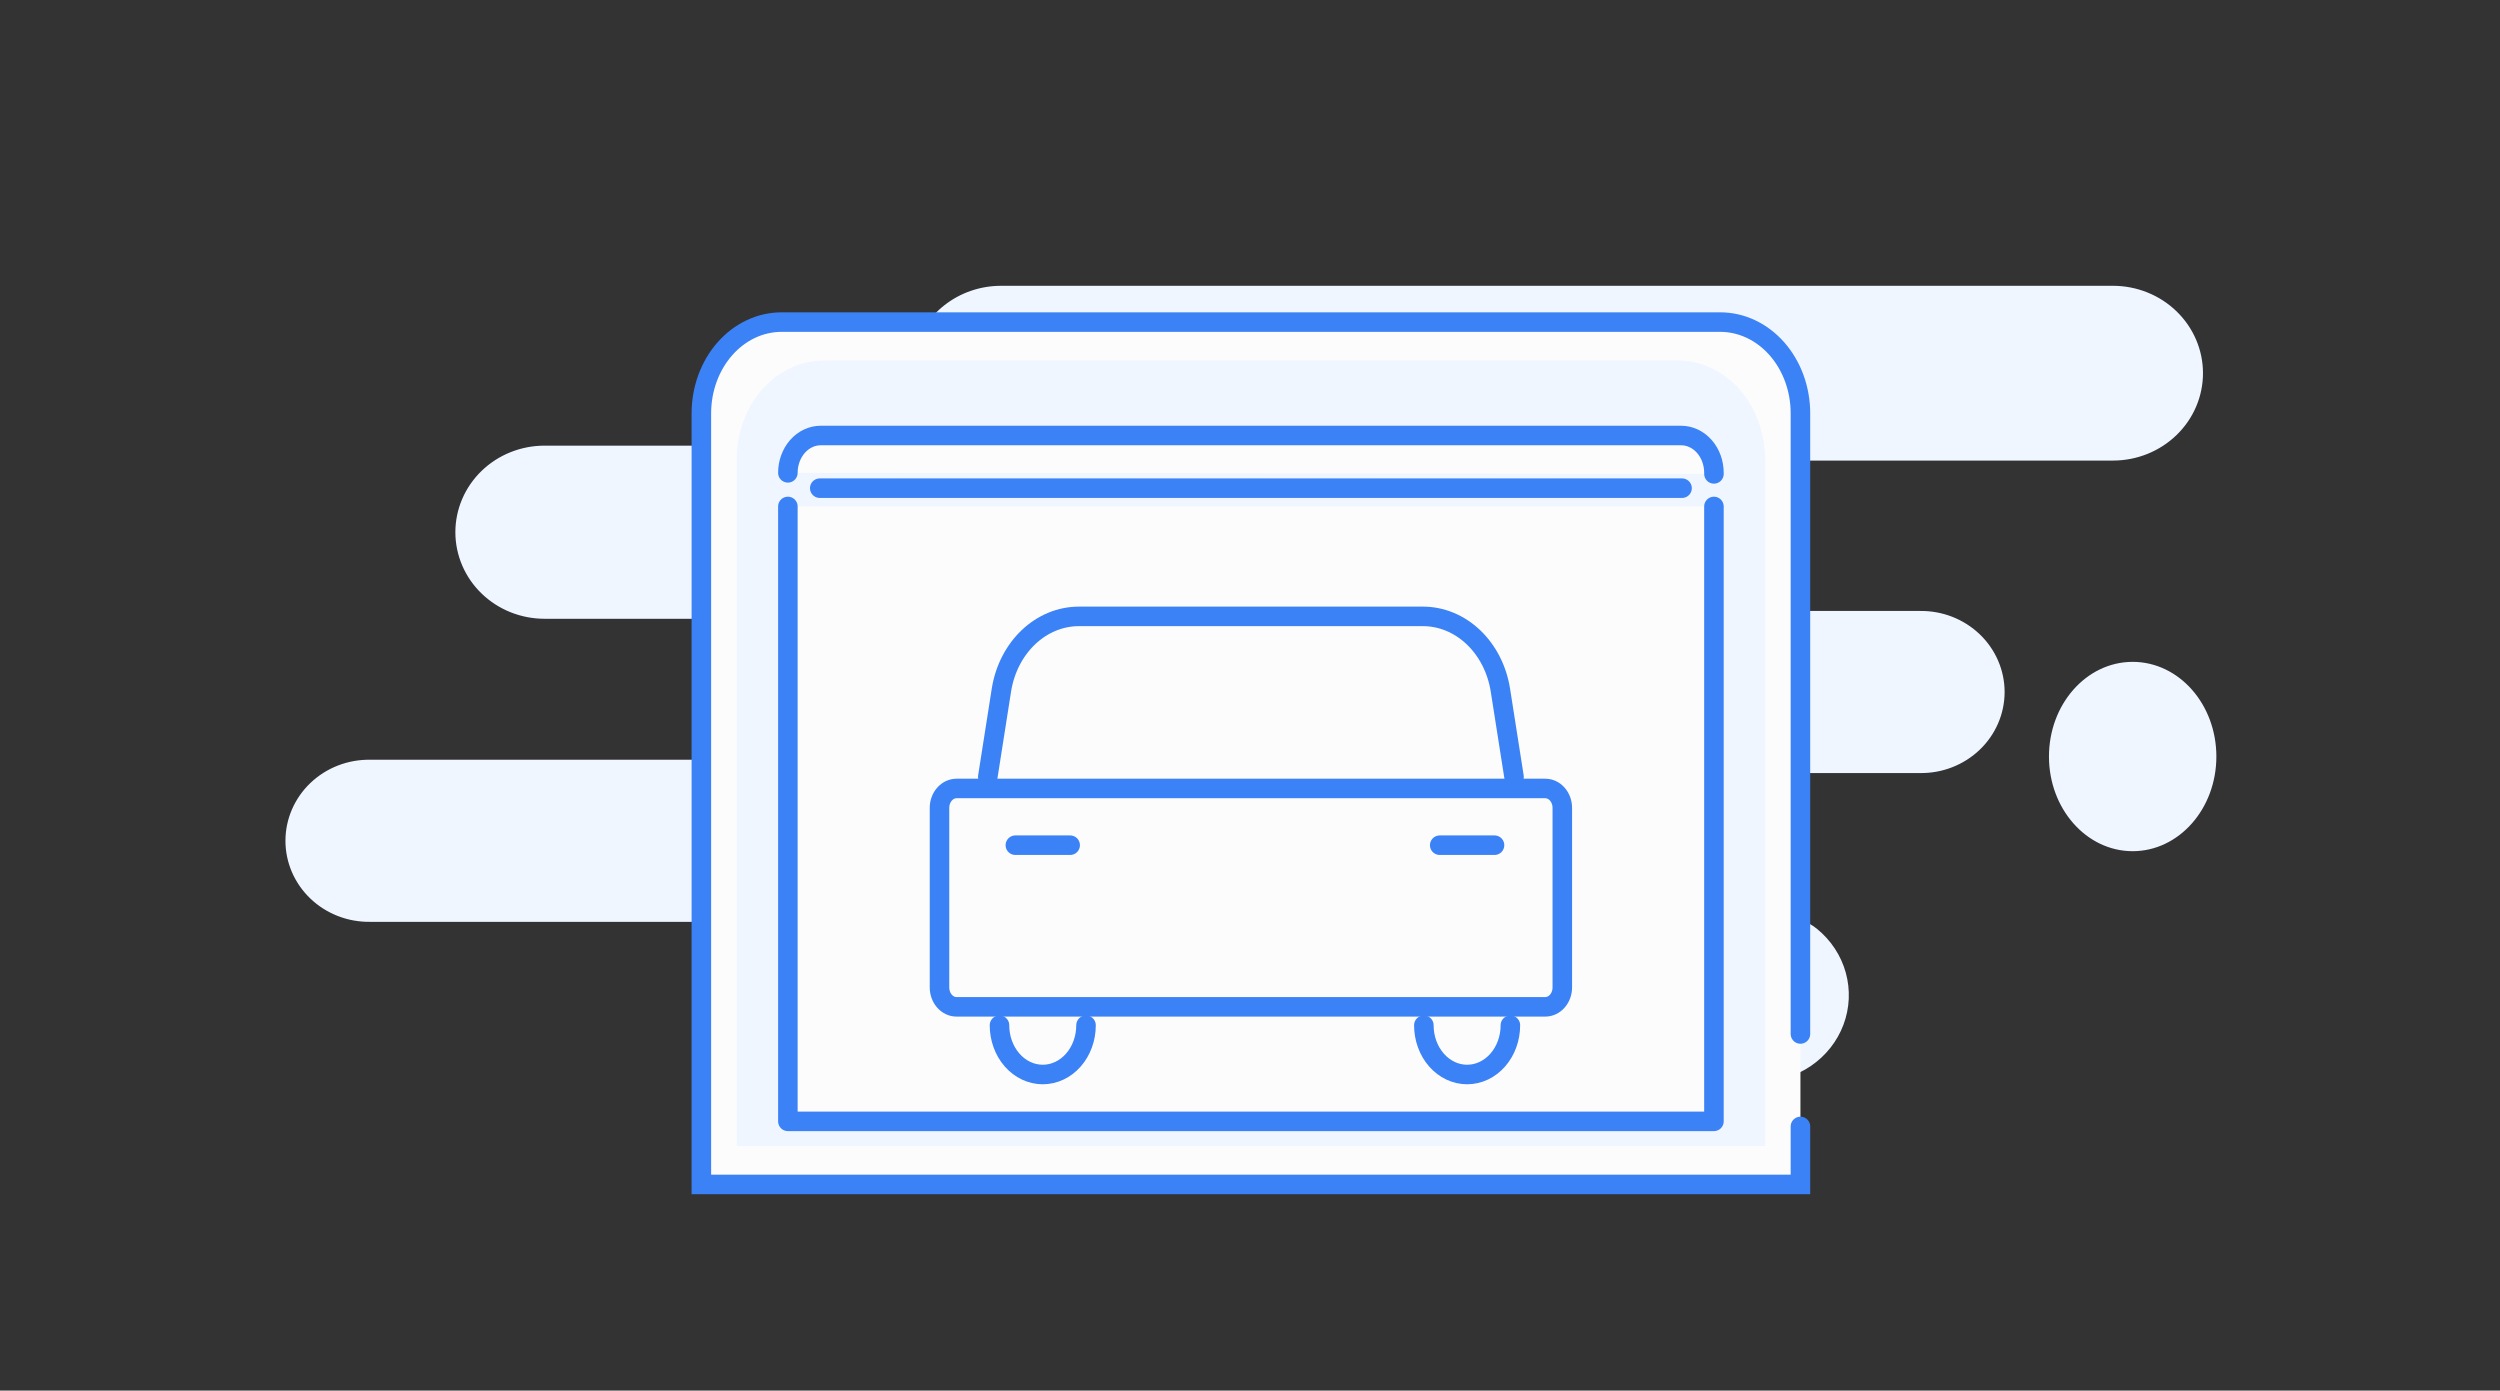 <svg width="320" height="178" viewBox="0 0 320 178" fill="none" xmlns="http://www.w3.org/2000/svg">
<rect x="0" y="0" width="320" height="178" fill="#333333" stroke="none"/>
<path d="M245.748 78.703H212.515C215.017 78.703 217.443 77.87 219.387 76.343C221.331 74.816 222.674 72.687 223.191 70.314C223.709 67.941 223.37 65.467 222.23 63.308C221.09 61.148 219.22 59.434 216.932 58.453H270.497C273.414 58.444 276.207 57.314 278.266 55.311C280.325 53.309 281.482 50.596 281.482 47.768C281.482 44.941 280.325 42.228 278.266 40.225C276.207 38.222 273.414 37.093 270.497 37.083H128.127C125.599 37.083 123.147 37.925 121.183 39.47C119.22 41.014 117.864 43.167 117.343 45.566C116.822 47.965 117.169 50.465 118.324 52.645C119.479 54.826 121.372 56.556 123.687 57.543H69.712C68.278 57.541 66.858 57.814 65.532 58.345C64.207 58.876 63.003 59.655 61.988 60.637C60.973 61.62 60.168 62.787 59.619 64.071C59.07 65.356 58.787 66.732 58.787 68.123C58.787 69.513 59.07 70.89 59.619 72.174C60.168 73.459 60.973 74.626 61.988 75.608C63.003 76.591 64.207 77.37 65.532 77.901C66.858 78.432 68.278 78.704 69.712 78.703H107.99C110.073 79.45 111.871 80.796 113.145 82.56C114.418 84.325 115.106 86.424 115.116 88.577C115.042 91.349 113.966 94.007 112.076 96.088C110.26 97.995 108.323 97.747 105.893 97.746C101.619 97.746 97.344 97.746 93.07 97.746H47.376C46.025 97.727 44.684 97.968 43.431 98.455C42.178 98.943 41.037 99.667 40.075 100.586C39.113 101.505 38.349 102.6 37.827 103.808C37.306 105.015 37.037 106.312 37.037 107.621C37.037 108.93 37.306 110.227 37.827 111.434C38.349 112.642 39.113 113.737 40.075 114.656C41.037 115.575 42.178 116.299 43.431 116.787C44.684 117.274 46.025 117.515 47.376 117.496H100.46C98.078 118.377 96.088 120.04 94.839 122.195C93.59 124.351 93.159 126.863 93.621 129.294C94.084 131.726 95.411 133.923 97.372 135.505C99.332 137.086 101.802 137.951 104.353 137.95H225.238C227.477 137.951 229.663 137.284 231.497 136.04C233.332 134.795 234.727 133.033 235.493 130.993C236.259 128.953 236.358 126.734 235.778 124.637C235.198 122.54 233.966 120.668 232.25 119.273C229.953 117.407 226.651 117.618 224.276 115.915C222.98 114.928 221.931 113.669 221.209 112.233C220.488 110.796 220.112 109.219 220.109 107.622C220.142 104.835 221.246 102.16 223.205 100.121C225.445 97.948 228.192 98.452 231.094 98.452H245.748C247.099 98.472 248.44 98.231 249.693 97.744C250.947 97.257 252.089 96.532 253.051 95.614C254.013 94.695 254.778 93.599 255.299 92.391C255.821 91.183 256.09 89.887 256.09 88.577C256.09 87.268 255.821 85.971 255.299 84.763C254.778 83.555 254.013 82.46 253.051 81.541C252.089 80.622 250.947 79.898 249.693 79.41C248.44 78.923 247.099 78.683 245.748 78.703Z" fill="#EFF6FF" stroke="#EFF6FF" stroke-linejoin="round"/>
<path d="M272.981 108.452C278.622 108.452 283.195 103.251 283.195 96.835C283.195 90.419 278.622 85.218 272.981 85.218C267.34 85.218 262.768 90.419 262.768 96.835C262.768 103.251 267.34 108.452 272.981 108.452Z" fill="#EFF6FF" stroke="#EFF6FF" stroke-linejoin="round"/>
<path d="M230.456 144.185V151.605H89.774V52.907C89.774 51.373 90.04 49.854 90.556 48.437C91.072 47.02 91.828 45.733 92.782 44.648C93.735 43.564 94.867 42.704 96.113 42.117C97.359 41.53 98.694 41.228 100.042 41.228H220.188C221.537 41.228 222.872 41.53 224.118 42.117C225.363 42.704 226.495 43.564 227.449 44.648C228.402 45.733 229.159 47.02 229.675 48.437C230.191 49.854 230.456 51.373 230.456 52.907V132.349" fill="#FCFCFD"/>
<path d="M230.456 144.185V151.605H89.774V52.907C89.774 51.373 90.04 49.854 90.556 48.437C91.072 47.02 91.828 45.733 92.782 44.648C93.735 43.564 94.867 42.704 96.113 42.117C97.359 41.53 98.694 41.228 100.042 41.228H220.188C221.537 41.228 222.872 41.53 224.118 42.117C225.363 42.704 226.495 43.564 227.449 44.648C228.402 45.733 229.159 47.02 229.675 48.437C230.191 49.854 230.456 51.373 230.456 52.907V132.349" stroke="#3B82F6" stroke-width="2.5" stroke-miterlimit="10" stroke-linecap="round"/>
<path d="M105.44 46.142H214.791C217.745 46.142 220.579 47.477 222.668 49.854C224.757 52.23 225.931 55.453 225.931 58.814V146.691H94.3V58.814C94.3 55.453 95.474 52.23 97.563 49.854C99.652 47.477 102.485 46.142 105.44 46.142Z" fill="#EFF6FF"/>
<path d="M100.848 60.523C100.848 59.256 101.29 58.041 102.078 57.145C102.866 56.249 103.934 55.745 105.048 55.745H215.185C216.299 55.745 217.367 56.249 218.155 57.145C218.943 58.041 219.385 59.256 219.385 60.523V60.657" fill="#FCFCFD"/>
<path d="M100.848 60.523C100.848 59.256 101.29 58.041 102.078 57.145C102.866 56.249 103.934 55.745 105.048 55.745H215.185C216.299 55.745 217.367 56.249 218.155 57.145C218.943 58.041 219.385 59.256 219.385 60.523V60.657" stroke="#3B82F6" stroke-width="2.5" stroke-linecap="round" stroke-linejoin="round"/>
<path d="M219.384 64.827V143.531H100.848V64.827" fill="#FCFCFD"/>
<path d="M219.384 64.827V143.531H100.848V64.827" stroke="#3B82F6" stroke-width="2.5" stroke-linecap="round" stroke-linejoin="round"/>
<path d="M104.929 62.487H215.302" stroke="#3B82F6" stroke-width="2.5" stroke-linecap="round" stroke-linejoin="round"/>
<path d="M197.79 100.923H122.441C121.234 100.923 120.256 102.036 120.256 103.409V126.389C120.256 127.762 121.234 128.875 122.441 128.875H197.79C198.997 128.875 199.976 127.762 199.976 126.389V103.409C199.976 102.036 198.997 100.923 197.79 100.923Z" fill="#FCFCFD" stroke="#3B82F6" stroke-width="2.5" stroke-linecap="round" stroke-linejoin="round"/>
<path d="M126.438 99.429L128.179 88.345C128.595 85.696 129.817 83.298 131.631 81.571C133.445 79.844 135.735 78.897 138.101 78.897H182.132C184.498 78.897 186.788 79.844 188.602 81.571C190.415 83.298 191.637 85.696 192.053 88.345L193.794 99.429" stroke="#3B82F6" stroke-width="2.5" stroke-linecap="round" stroke-linejoin="round"/>
<path d="M129.966 108.184H136.981" stroke="#3B82F6" stroke-width="2.5" stroke-miterlimit="10" stroke-linecap="round"/>
<path d="M184.284 108.184H191.299" stroke="#3B82F6" stroke-width="2.5" stroke-miterlimit="10" stroke-linecap="round"/>
<path d="M139.011 131.228C139.012 132.056 138.87 132.876 138.592 133.642C138.314 134.407 137.906 135.103 137.392 135.689C136.878 136.275 136.267 136.74 135.594 137.057C134.922 137.374 134.201 137.537 133.473 137.537C132.745 137.537 132.024 137.374 131.351 137.057C130.679 136.74 130.068 136.275 129.553 135.689C129.039 135.103 128.631 134.407 128.354 133.642C128.076 132.876 127.933 132.056 127.935 131.228" fill="#FCFCFD"/>
<path d="M139.011 131.228C139.012 132.056 138.87 132.876 138.592 133.642C138.314 134.407 137.906 135.103 137.392 135.689C136.878 136.275 136.267 136.74 135.594 137.057C134.922 137.374 134.201 137.537 133.473 137.537C132.745 137.537 132.024 137.374 131.351 137.057C130.679 136.74 130.068 136.275 129.553 135.689C129.039 135.103 128.631 134.407 128.354 133.642C128.076 132.876 127.933 132.056 127.935 131.228" stroke="#3B82F6" stroke-width="2.5" stroke-linecap="round" stroke-linejoin="round"/>
<path d="M193.329 131.228C193.33 132.056 193.188 132.876 192.91 133.642C192.633 134.407 192.225 135.103 191.71 135.689C191.196 136.275 190.585 136.74 189.913 137.057C189.24 137.374 188.519 137.537 187.791 137.537C187.063 137.537 186.342 137.374 185.67 137.057C184.997 136.74 184.386 136.275 183.872 135.689C183.357 135.103 182.95 134.407 182.672 133.642C182.394 132.876 182.252 132.056 182.253 131.228" fill="#FCFCFD"/>
<path d="M193.329 131.228C193.33 132.056 193.188 132.876 192.91 133.642C192.633 134.407 192.225 135.103 191.71 135.689C191.196 136.275 190.585 136.74 189.913 137.057C189.24 137.374 188.519 137.537 187.791 137.537C187.063 137.537 186.342 137.374 185.67 137.057C184.997 136.74 184.386 136.275 183.872 135.689C183.357 135.103 182.95 134.407 182.672 133.642C182.394 132.876 182.252 132.056 182.253 131.228" stroke="#3B82F6" stroke-width="2.5" stroke-linecap="round" stroke-linejoin="round"/>
</svg>
